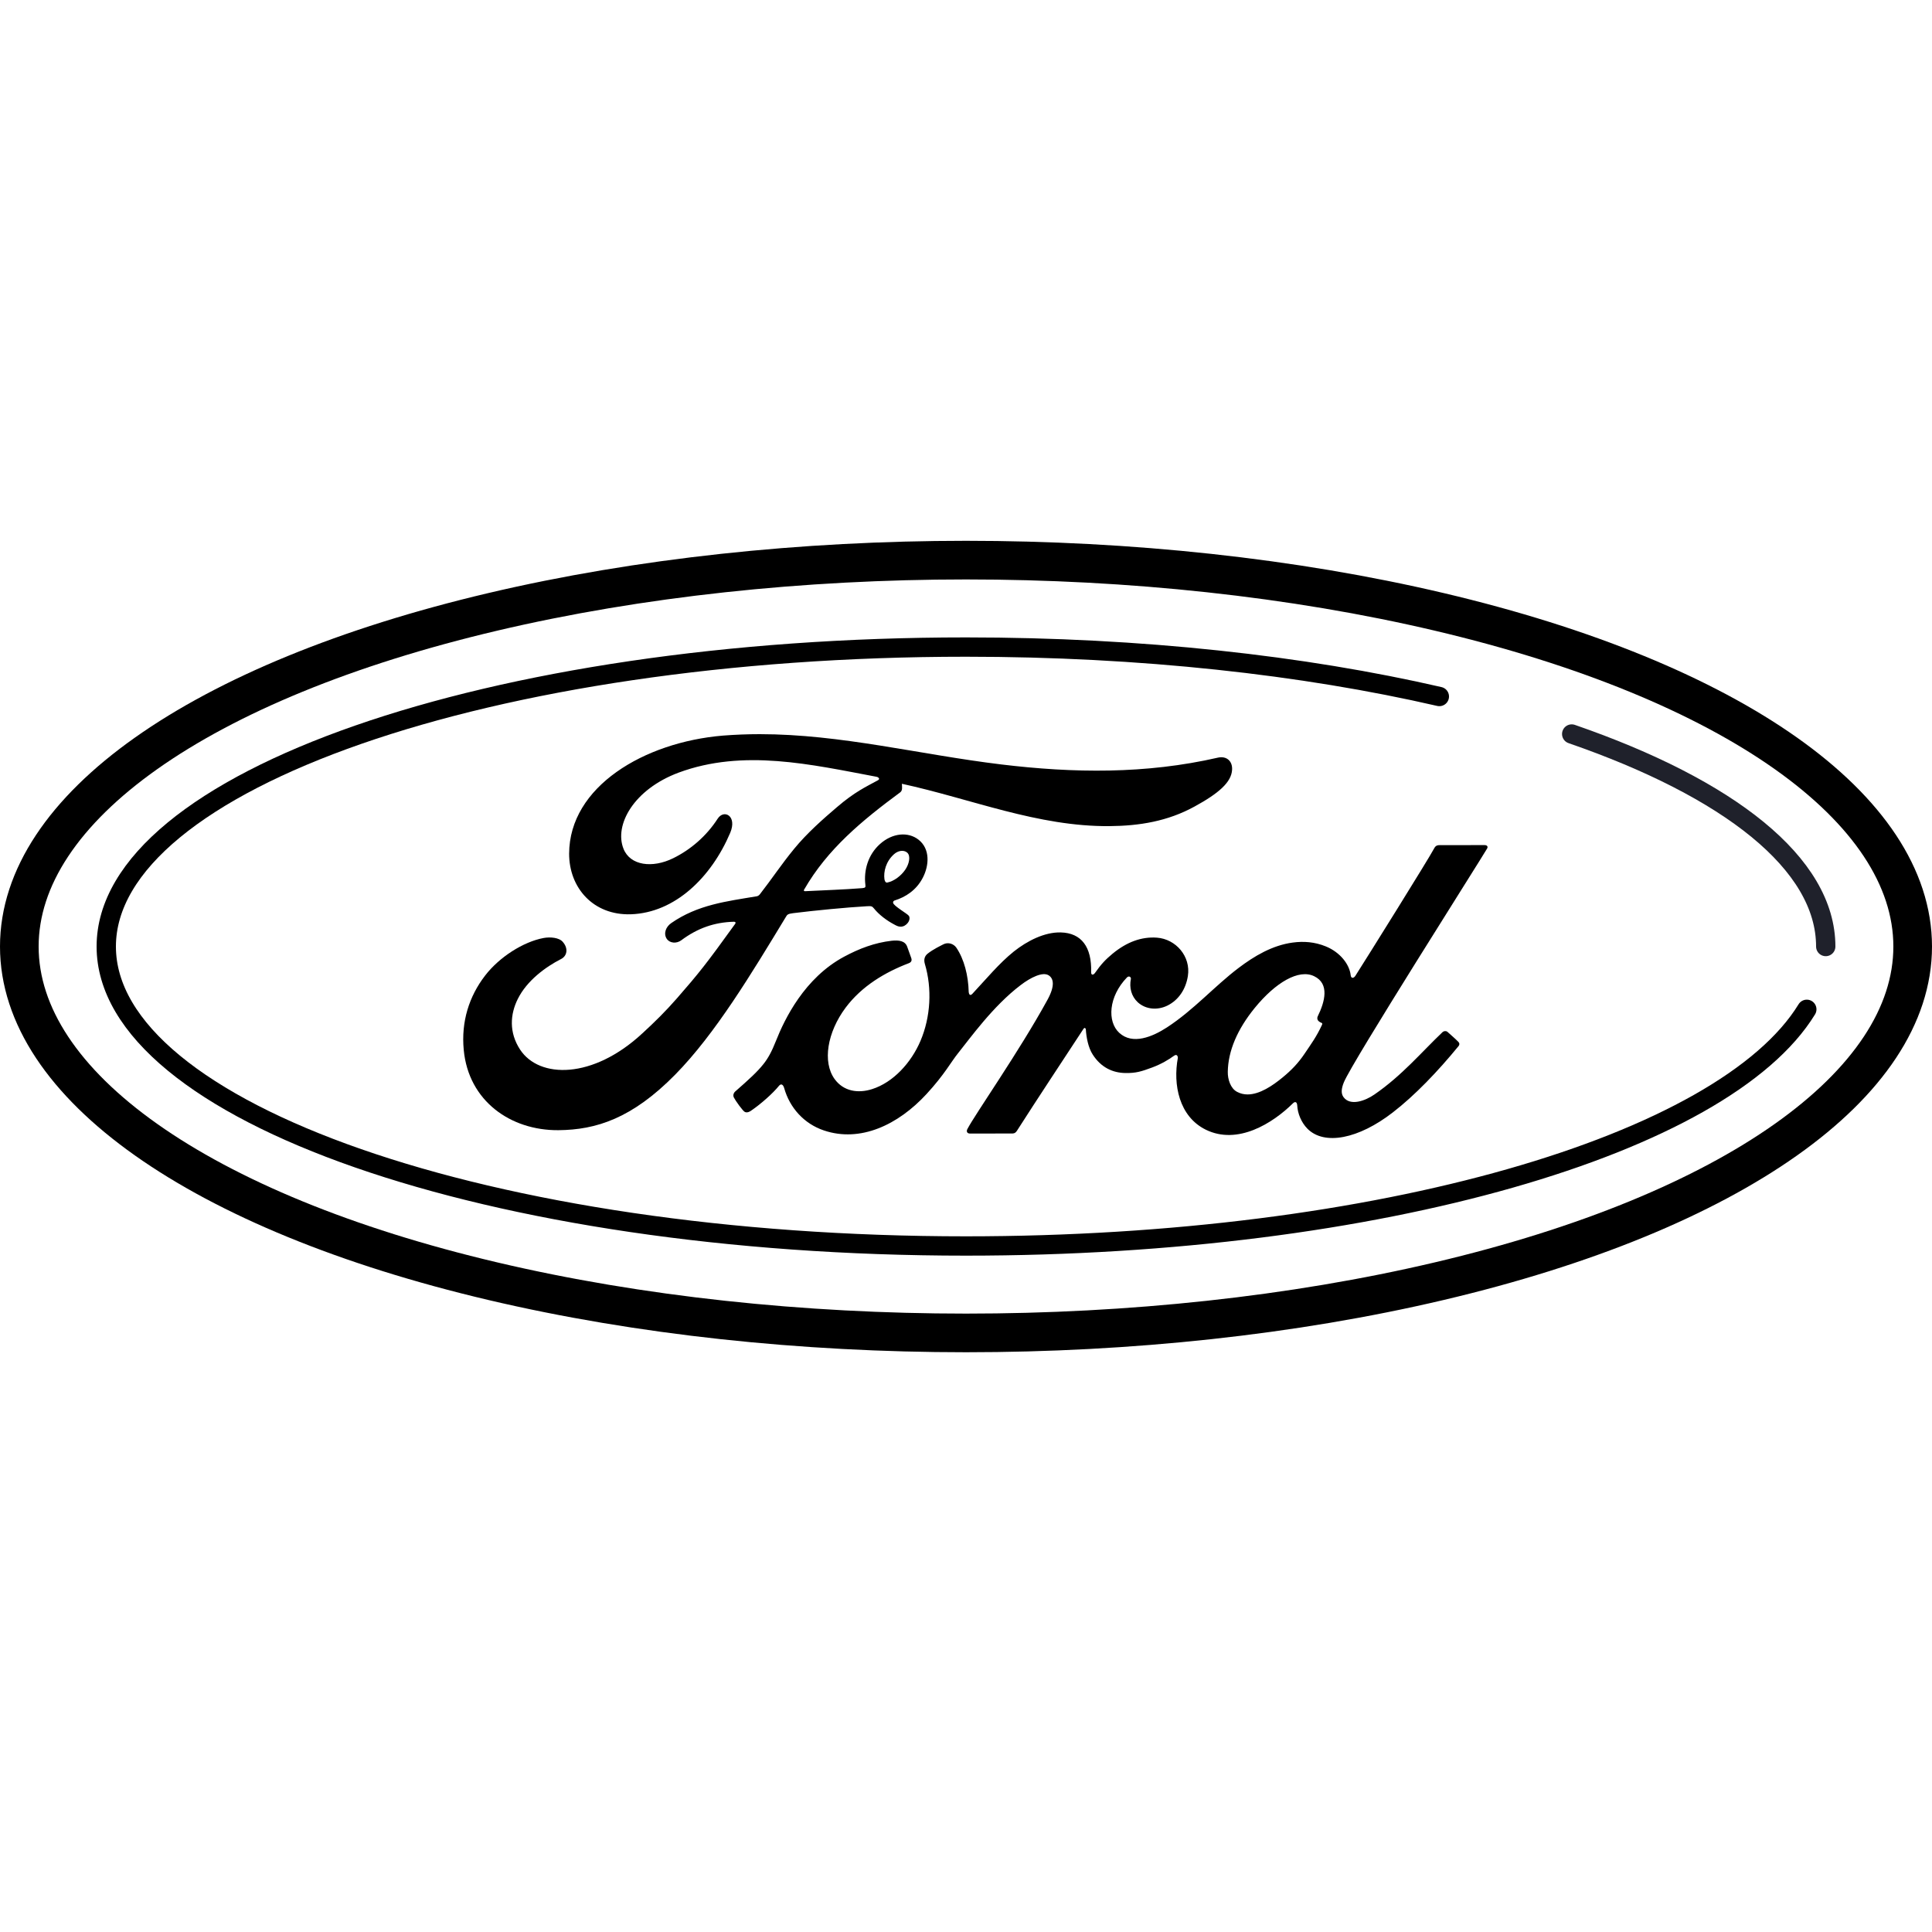 <svg xmlns="http://www.w3.org/2000/svg"  viewBox="0 0 100 100" width="100px" height="100px"><ellipse cx="50" cy="48.992" fill="none" stroke="#000" stroke-linecap="round" stroke-linejoin="round" stroke-miterlimit="10" stroke-width="2" rx="49" ry="20"/><path fill="none" stroke="#000" stroke-linecap="round" stroke-miterlimit="10" d="M93.52,52.242 c-4.288,7-22.144,12.25-43.52,12.25c-24.577,0-44.5-6.94-44.5-15.5s19.923-15.5,44.5-15.5c9.052,0,17.473,0.941,24.5,2.559"/><path fill="none" stroke="#1f212b" stroke-linecap="round" stroke-miterlimit="10" d="M81.351,37.992 c8.121,2.808,13.149,6.7,13.149,11"/><path d="M74.564,43.742c-0.17,0-0.256,0.021-0.336,0.177l0,0c-0.262,0.503-3.485,5.668-4.079,6.597l0,0 c-0.1,0.141-0.222,0.123-0.238-0.04l0,0c-0.06-0.552-0.537-1.186-1.289-1.491l0,0c-0.571-0.232-1.133-0.275-1.713-0.198l0,0 c-1.05,0.141-1.987,0.696-2.81,1.321l0,0c-1.242,0.942-2.311,2.166-3.693,3.067l0,0c-0.754,0.492-1.787,0.922-2.477,0.281l0,0 c-0.626-0.581-0.556-1.868,0.401-2.863l0,0c0.102-0.106,0.222-0.019,0.204,0.075l0,0c-0.09,0.451,0.021,0.899,0.362,1.214l0,0 c0.418,0.373,1.016,0.417,1.527,0.168l0,0c0.603-0.298,0.959-0.876,1.061-1.532l0,0c0.16-1.016-0.622-1.913-1.602-1.985l0,0 c-0.795-0.057-1.559,0.221-2.302,0.835l0,0c-0.371,0.309-0.584,0.537-0.907,0.995l0,0c-0.079,0.111-0.2,0.123-0.196-0.043l0,0 c0.038-1.302-0.501-2.034-1.578-2.058l0,0c-0.835-0.019-1.728,0.435-2.424,0.988l0,0c-0.762,0.613-1.429,1.423-2.143,2.187l0,0 c-0.089,0.094-0.168,0.09-0.192-0.09l0,0c-0.021-0.863-0.237-1.698-0.637-2.292l0,0c-0.141-0.207-0.437-0.309-0.688-0.17l0,0 c-0.115,0.062-0.516,0.247-0.809,0.483l0,0c-0.143,0.119-0.202,0.292-0.138,0.515l0,0c0.385,1.287,0.302,2.752-0.222,3.989l0,0 c-0.481,1.133-1.414,2.156-2.509,2.501l0,0c-0.722,0.23-1.474,0.117-1.938-0.522l0,0c-0.637-0.884-0.381-2.42,0.571-3.696l0,0 c0.841-1.123,2.053-1.836,3.265-2.298l0,0c0.143-0.055,0.172-0.147,0.132-0.268l0,0c-0.066-0.198-0.172-0.469-0.213-0.594l0,0 c-0.111-0.296-0.422-0.343-0.803-0.302l0,0c-0.88,0.102-1.674,0.403-2.458,0.824l0,0c-2.053,1.099-3.082,3.227-3.532,4.366l0,0 c-0.217,0.549-0.403,0.888-0.643,1.191l0,0c-0.322,0.407-0.729,0.777-1.474,1.431l0,0c-0.066,0.058-0.117,0.183-0.06,0.3l0,0 c0.077,0.156,0.464,0.703,0.571,0.75l0,0c0.121,0.058,0.262-0.023,0.317-0.064l0,0c0.52-0.352,1.142-0.91,1.448-1.289l0,0 c0.106-0.13,0.215-0.075,0.271,0.123l0,0c0.285,1.012,1.027,1.842,2.056,2.187l0,0c1.883,0.635,3.836-0.285,5.31-1.885l0,0 c0.937-1.016,1.274-1.672,1.634-2.115l0,0c0.607-0.754,1.808-2.441,3.238-3.523l0,0c0.524-0.401,1.146-0.705,1.455-0.503l0,0 c0.251,0.162,0.332,0.541-0.07,1.27l0,0c-1.457,2.663-3.746,5.921-4.14,6.68l0,0c-0.072,0.13-0.011,0.236,0.128,0.236l0,0 c0.763-0.004,1.519-0.002,2.211-0.002l0,0c0.115-0.006,0.168-0.058,0.224-0.141l0,0c1.118-1.749,2.315-3.549,3.442-5.272l0,0 c0.064-0.1,0.121-0.023,0.124,0.023l0,0c0.023,0.401,0.123,0.948,0.358,1.306l0,0c0.426,0.663,1.031,0.948,1.702,0.954l0,0 c0.532,0.006,0.803-0.075,1.376-0.288l0,0c0.469-0.175,0.846-0.401,1.133-0.609l0,0c0.168-0.117,0.198,0.079,0.194,0.109l0,0 c-0.258,1.389,0.062,3.037,1.442,3.719l0,0c1.653,0.814,3.47-0.332,4.516-1.365l0,0c0.102-0.1,0.211-0.089,0.222,0.124l0,0 c0.021,0.394,0.202,0.863,0.528,1.193l0,0c0.875,0.878,2.645,0.53,4.416-0.843l0,0c1.139-0.878,2.33-2.121,3.406-3.436l0,0 c0.041-0.051,0.07-0.132-0.011-0.217l0,0c-0.164-0.17-0.401-0.368-0.564-0.518l0,0c-0.074-0.062-0.183-0.045-0.245,0.004l0,0 c-1.103,1.048-2.096,2.245-3.532,3.235l0,0c-0.483,0.337-1.255,0.611-1.602,0.141l0,0c-0.136-0.183-0.119-0.435,0.015-0.765l0,0 c0.418-1.042,7.072-11.508,7.415-12.103l0,0c0.06-0.104,0-0.179-0.132-0.179l0,0c-0.682,0-1.576,0.002-2.286,0.002 M64.031,56.514 c-0.341-0.177-0.488-0.654-0.481-1.037l0,0c0.017-1.088,0.498-2.202,1.389-3.299l0,0c1.088-1.336,2.288-2.032,3.078-1.651l0,0 c0.816,0.388,0.554,1.335,0.19,2.075l0,0c-0.026,0.058-0.028,0.106-0.015,0.155l0,0c0.013,0.077,0.113,0.151,0.211,0.187l0,0 c0.036,0.013,0.055,0.038,0.015,0.119l0,0c-0.281,0.603-0.541,0.954-0.893,1.476l0,0c-0.324,0.484-0.69,0.863-1.135,1.227l0,0 c-0.516,0.426-1.186,0.882-1.817,0.882l0,0C64.391,56.648,64.206,56.608,64.031,56.514"/><path d="M39.32,38c-0.633,0-1.267,0.025-1.908,0.075l0,0c-4.071,0.343-7.945,2.637-7.954,6.115l0,0 c0,1.766,1.252,3.195,3.195,3.133l0,0c2.285-0.077,4.16-1.908,5.142-4.215l0,0c0.371-0.875-0.319-1.238-0.647-0.735l0,0 c-0.586,0.909-1.412,1.612-2.305,2.049l0,0c-1.074,0.528-2.224,0.385-2.571-0.49l0,0c-0.49-1.231,0.528-3.072,2.852-3.941l0,0 c3.355-1.242,6.867-0.42,10.245,0.215l0,0c0.049,0,0.228,0.1,0.068,0.183l0,0c-0.603,0.33-1.199,0.598-2.126,1.397l0,0 c-0.667,0.569-1.536,1.327-2.211,2.154l0,0c-0.667,0.814-1.142,1.542-1.768,2.345l0,0c-0.089,0.117-0.196,0.111-0.194,0.111l0,0 c-1.529,0.258-3.025,0.43-4.396,1.384l0,0c-0.283,0.196-0.407,0.543-0.234,0.809l0,0c0.155,0.236,0.507,0.26,0.75,0.083l0,0 c0.852-0.637,1.728-0.937,2.733-0.963l0,0c0.043,0.002,0.064,0.011,0.077,0.036l0,0c0.011,0.015,0,0.047-0.015,0.072l0,0 c-1.506,2.089-1.883,2.56-3.014,3.855l0,0c-0.581,0.665-1.15,1.227-1.787,1.811l0,0c-2.571,2.388-5.336,2.349-6.328,0.85l0,0 c-0.592-0.899-0.515-1.842-0.124-2.626l0,0c0.477-0.959,1.444-1.661,2.247-2.072l0,0c0.298-0.153,0.385-0.533,0.085-0.88l0,0 c-0.188-0.228-0.65-0.268-0.993-0.205l0,0c-1.054,0.196-2.298,0.991-3.033,1.949l0,0c-0.827,1.076-1.242,2.381-1.103,3.845l0,0 c0.249,2.645,2.426,4.171,4.895,4.154l0,0c1.966-0.017,3.819-0.611,6.047-2.873l0,0c2.079-2.111,3.97-5.261,5.742-8.183l0,0 c0.055-0.094,0.094-0.145,0.364-0.177l0,0c1.11-0.138,2.752-0.298,3.804-0.358l0,0c0.236-0.013,0.283-0.009,0.375,0.107l0,0 c0.275,0.345,0.686,0.639,1.016,0.816l0,0c0.16,0.089,0.238,0.13,0.364,0.134l0,0c0.156,0.004,0.277-0.081,0.354-0.17l0,0 c0.111-0.123,0.143-0.281,0.083-0.385l0,0c-0.062-0.107-0.797-0.515-0.82-0.679l0,0c-0.017-0.104,0.096-0.128,0.096-0.128l0,0 c0.539-0.17,1.101-0.516,1.44-1.169l0,0c0.334-0.641,0.388-1.499-0.224-1.974l0,0c-0.535-0.417-1.346-0.351-1.992,0.228l0,0 c-0.631,0.564-0.843,1.384-0.756,2.102l0,0c0.015,0.124,0.011,0.168-0.162,0.181l0,0c-0.973,0.077-1.909,0.104-2.952,0.158l0,0 c-0.07,0.006-0.09-0.041-0.051-0.09l0,0c1.199-2.085,2.991-3.568,4.971-5.029l0,0c0.13-0.098,0.09-0.285,0.085-0.441l0,0 c3.578,0.777,7.033,2.224,10.746,2.192l0,0c1.534-0.013,3.003-0.245,4.405-1.016l0,0c1.235-0.675,1.903-1.25,1.939-1.896l0,0 c0.03-0.449-0.281-0.729-0.724-0.635l0,0c-3.749,0.861-7.49,0.805-11.223,0.354l0,0C47.593,39.056,43.532,38,39.321,38l0,0 c0,0,0,0-0.011,0 M45.779,45.513c-0.055-0.396,0.075-0.927,0.498-1.302l0,0c0.211-0.188,0.5-0.232,0.677-0.081l0,0 c0.198,0.17,0.104,0.59-0.096,0.882l0,0c-0.217,0.322-0.588,0.599-0.926,0.667l0,0c-0.011,0.002-0.019,0.004-0.028,0.004l0,0 C45.851,45.681,45.804,45.642,45.779,45.513"/></svg>